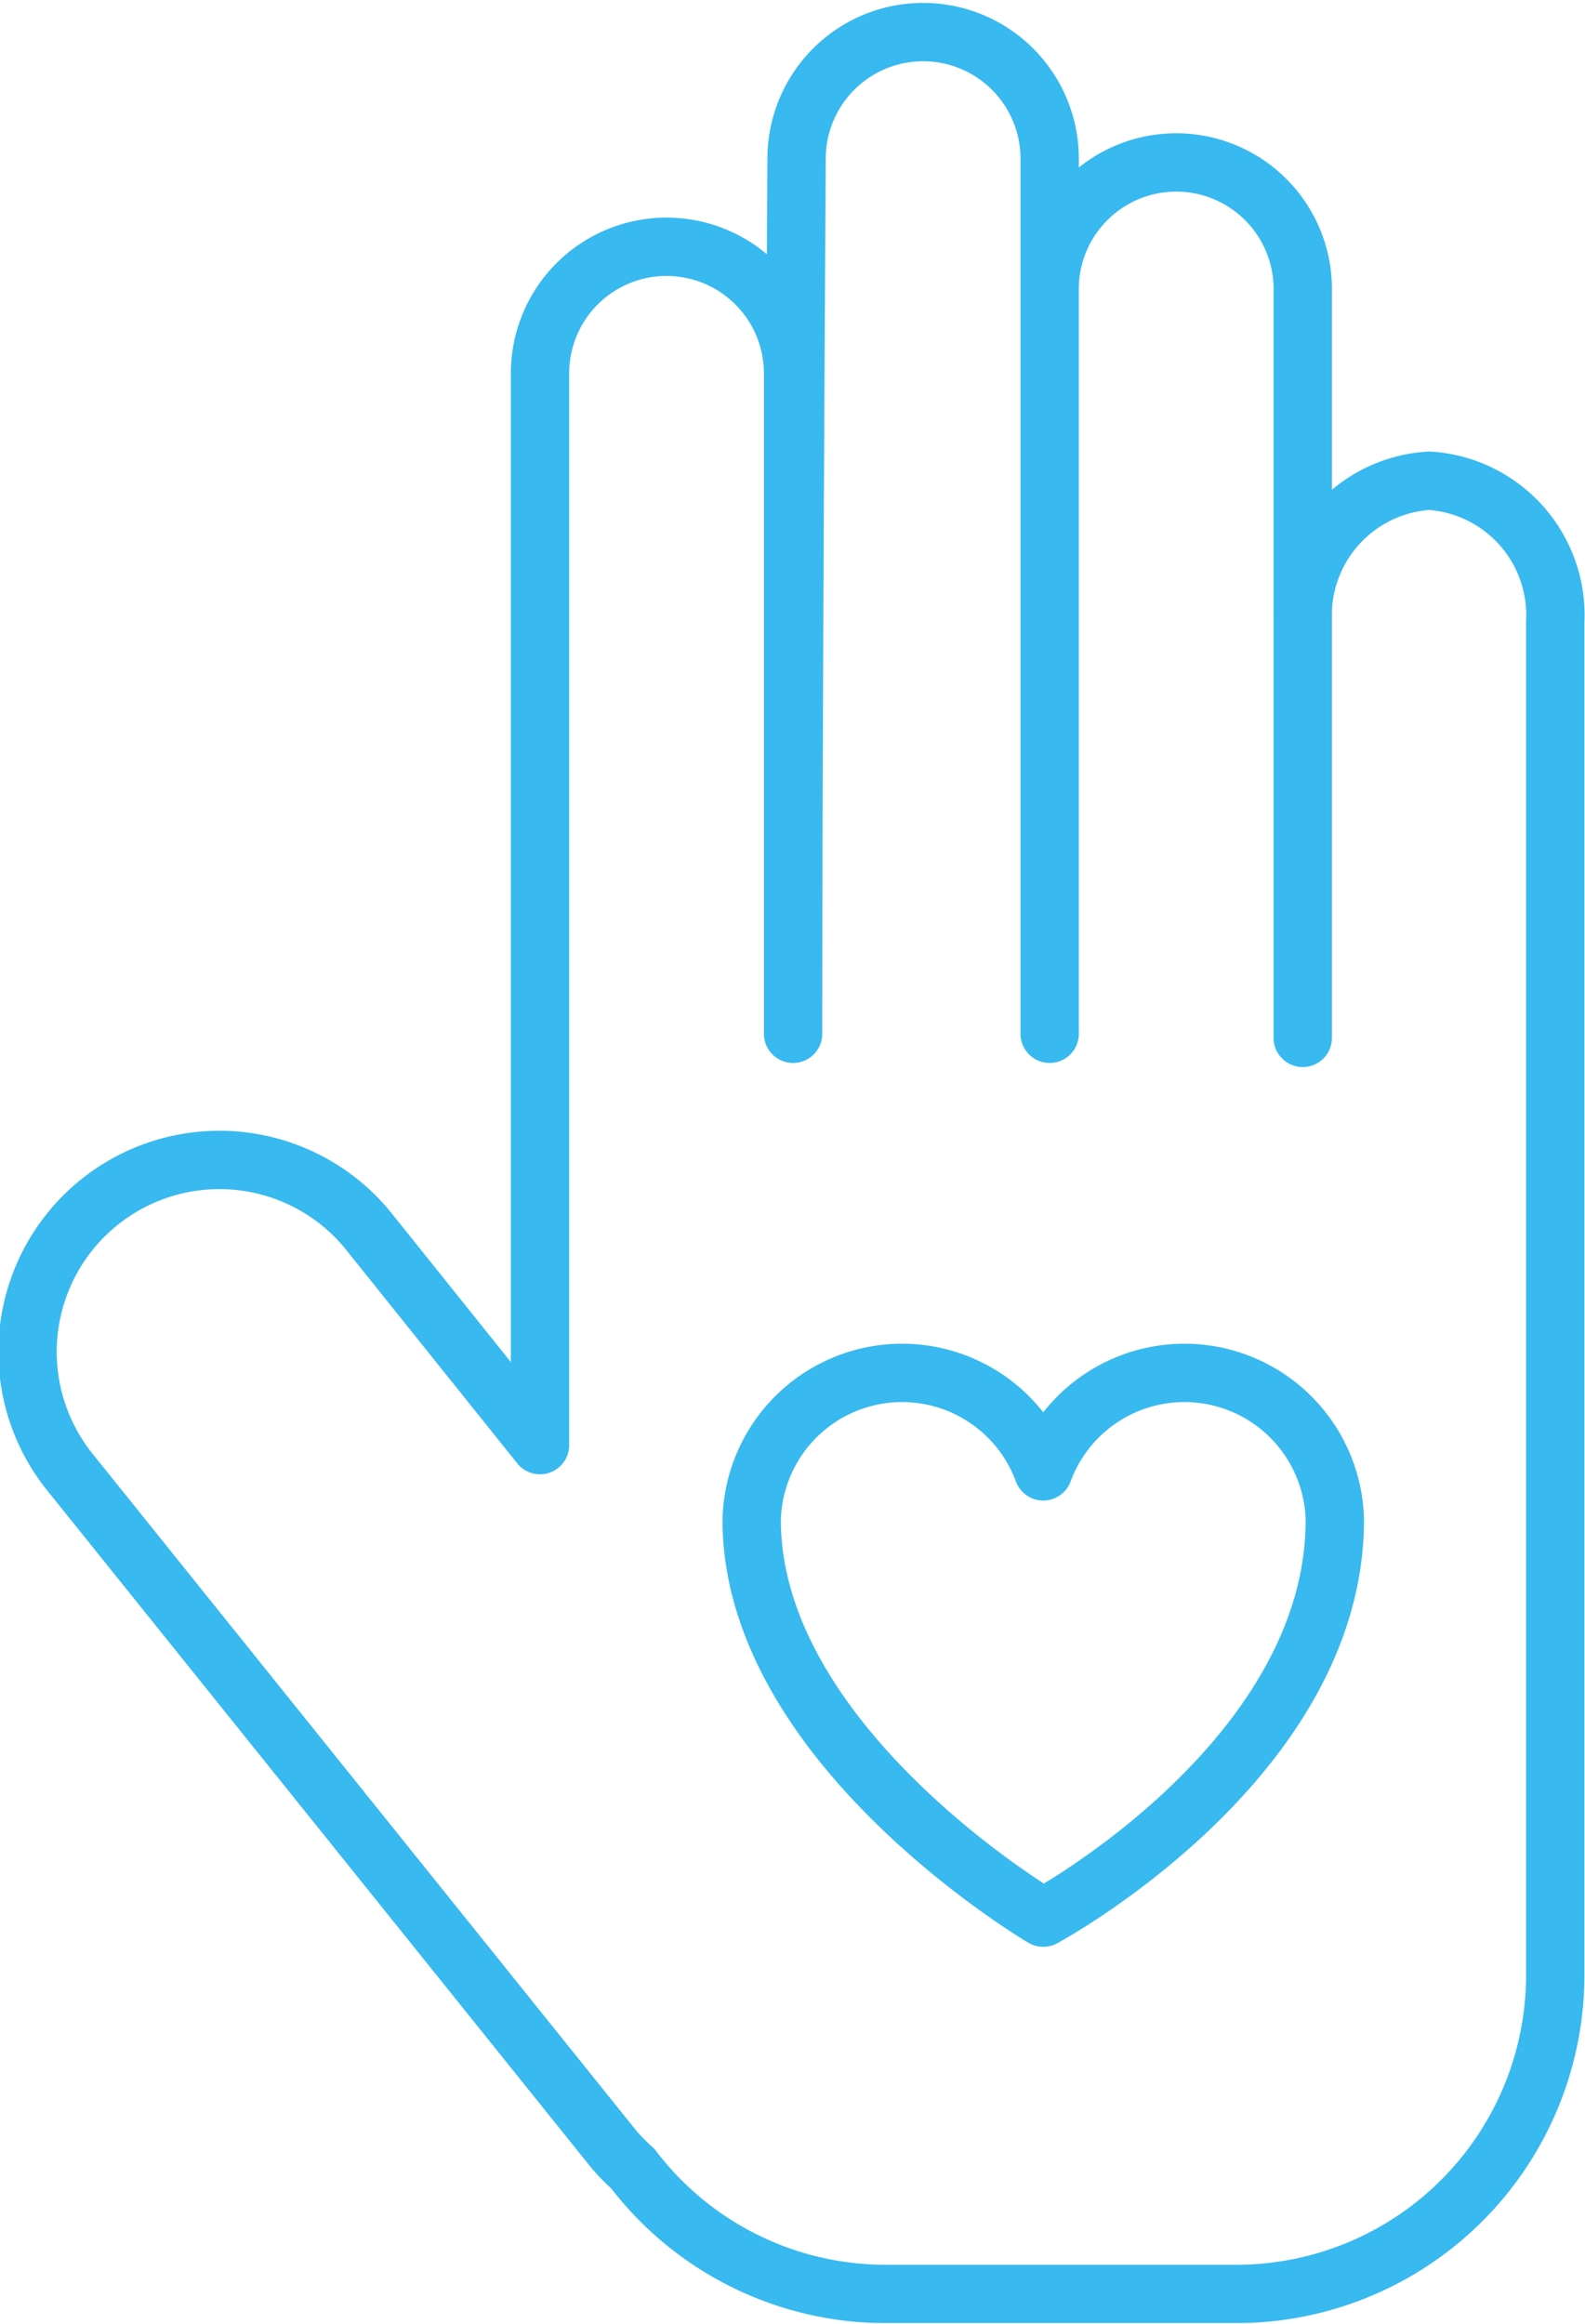<svg id="Слой_1" data-name="Слой 1" xmlns="http://www.w3.org/2000/svg" viewBox="0 0 27.18 39.83">
  <defs>
    <style>
      .cls-1 {
        fill: none;
        stroke: #38b9ef;
        stroke-linecap: round;
        stroke-linejoin: round;
      }
    </style>
  </defs>
  <title>icon_hand</title>
  <g>
    <path class="cls-1" d="M24.51,8.24a2.31,2.31,0,0,0-2.17,2.38s0,7.16,0,7.17V5A2.17,2.17,0,0,0,18,4.91s0,12.79,0,12.81v-15a2.17,2.17,0,0,0-4.34,0s-.06,9.7-.06,15V6.4a2.17,2.17,0,1,0-4.34,0V24.77L6.35,21.14a3.29,3.29,0,1,0-5.13,4.12l9.29,11.56a3.23,3.23,0,0,0,.34.35,5.45,5.45,0,0,0,4.32,2.15h6.05a5.47,5.47,0,0,0,5.45-5.45V10.66A2.31,2.31,0,0,0,24.51,8.24Z"/>
    <path class="cls-1" d="M17.89,25.22a2.58,2.58,0,0,0-5,.83c0,3.88,5,6.82,5,6.82s5-2.69,5-6.82A2.58,2.58,0,0,0,17.89,25.22Z"/>
  </g>
</svg>
